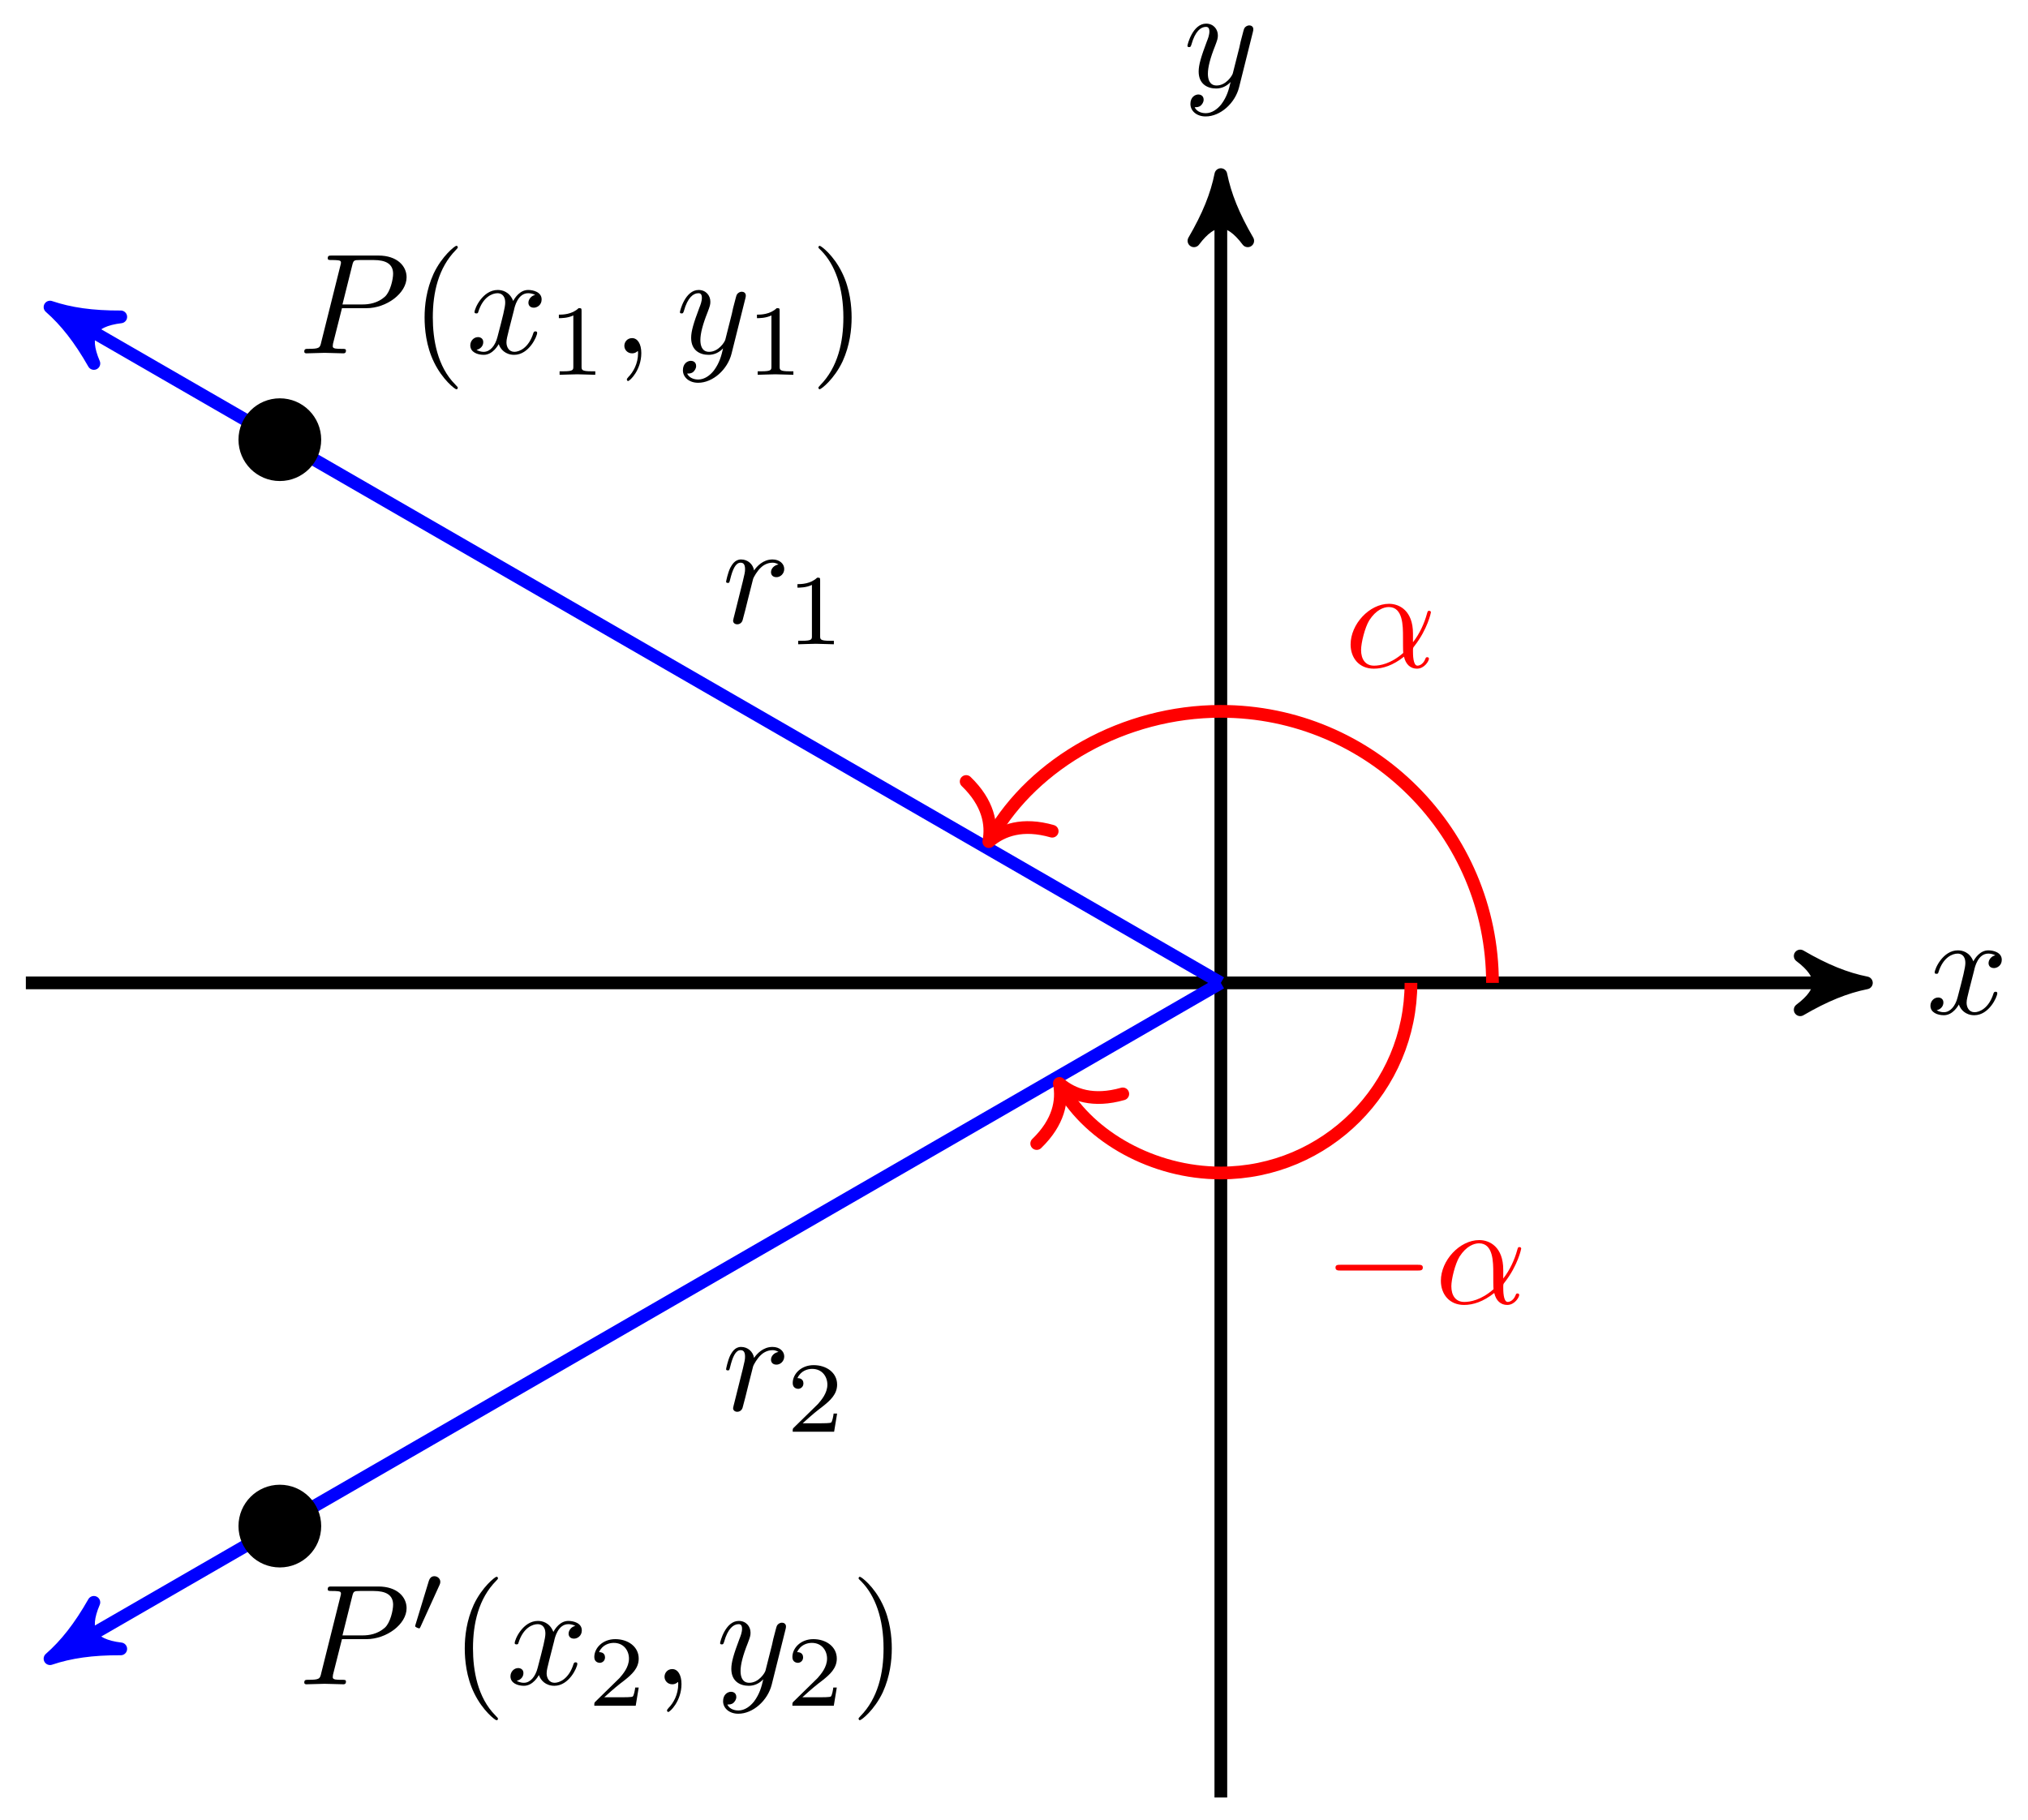 <?xml version="1.0" encoding="UTF-8"?>
<svg xmlns="http://www.w3.org/2000/svg" xmlns:xlink="http://www.w3.org/1999/xlink" width="127pt" height="114pt" viewBox="0 0 127 114" version="1.1">
<defs>
<g>
<symbol overflow="visible" id="glyph0-0">
<path style="stroke:none;" d=""/>
</symbol>
<symbol overflow="visible" id="glyph0-1">
<path style="stroke:none;" d="M 3 -2.703 C 3.047 -2.938 3.25 -3.766 3.891 -3.766 C 3.922 -3.766 4.141 -3.766 4.328 -3.656 C 4.078 -3.609 3.906 -3.375 3.906 -3.172 C 3.906 -3.016 4 -2.859 4.25 -2.859 C 4.438 -2.859 4.734 -3.016 4.734 -3.375 C 4.734 -3.844 4.203 -3.969 3.891 -3.969 C 3.375 -3.969 3.062 -3.484 2.953 -3.281 C 2.719 -3.875 2.25 -3.969 1.984 -3.969 C 1.047 -3.969 0.531 -2.812 0.531 -2.578 C 0.531 -2.5 0.625 -2.5 0.641 -2.5 C 0.719 -2.5 0.75 -2.516 0.766 -2.594 C 1.062 -3.547 1.656 -3.766 1.969 -3.766 C 2.141 -3.766 2.453 -3.688 2.453 -3.172 C 2.453 -2.891 2.297 -2.281 1.969 -1.031 C 1.828 -0.469 1.5 -0.094 1.109 -0.094 C 1.062 -0.094 0.859 -0.094 0.656 -0.219 C 0.891 -0.266 1.078 -0.453 1.078 -0.703 C 1.078 -0.938 0.891 -1.016 0.75 -1.016 C 0.484 -1.016 0.266 -0.781 0.266 -0.5 C 0.266 -0.078 0.703 0.094 1.109 0.094 C 1.688 0.094 2.016 -0.531 2.047 -0.578 C 2.156 -0.25 2.469 0.094 3.016 0.094 C 3.938 0.094 4.453 -1.062 4.453 -1.281 C 4.453 -1.375 4.375 -1.375 4.344 -1.375 C 4.266 -1.375 4.25 -1.344 4.219 -1.281 C 3.922 -0.312 3.312 -0.094 3.031 -0.094 C 2.688 -0.094 2.531 -0.391 2.531 -0.688 C 2.531 -0.891 2.594 -1.078 2.688 -1.484 Z M 3 -2.703 "/>
</symbol>
<symbol overflow="visible" id="glyph0-2">
<path style="stroke:none;" d="M 4.359 -3.422 C 4.391 -3.547 4.391 -3.562 4.391 -3.625 C 4.391 -3.781 4.266 -3.859 4.141 -3.859 C 4.047 -3.859 3.906 -3.812 3.828 -3.672 C 3.797 -3.625 3.734 -3.359 3.688 -3.188 C 3.625 -2.953 3.562 -2.719 3.516 -2.469 L 3.109 -0.859 C 3.078 -0.719 2.688 -0.094 2.094 -0.094 C 1.641 -0.094 1.547 -0.5 1.547 -0.828 C 1.547 -1.234 1.688 -1.797 2 -2.578 C 2.141 -2.953 2.172 -3.047 2.172 -3.234 C 2.172 -3.625 1.891 -3.969 1.438 -3.969 C 0.594 -3.969 0.266 -2.656 0.266 -2.578 C 0.266 -2.5 0.344 -2.5 0.375 -2.5 C 0.453 -2.5 0.469 -2.516 0.516 -2.656 C 0.75 -3.5 1.109 -3.766 1.422 -3.766 C 1.484 -3.766 1.641 -3.766 1.641 -3.484 C 1.641 -3.25 1.547 -3.016 1.484 -2.859 C 1.125 -1.906 0.969 -1.391 0.969 -0.969 C 0.969 -0.172 1.531 0.094 2.062 0.094 C 2.406 0.094 2.719 -0.047 2.969 -0.312 C 2.859 0.156 2.75 0.594 2.391 1.078 C 2.156 1.375 1.812 1.641 1.406 1.641 C 1.281 1.641 0.875 1.609 0.719 1.266 C 0.859 1.266 0.984 1.266 1.109 1.156 C 1.188 1.078 1.281 0.953 1.281 0.797 C 1.281 0.516 1.047 0.469 0.953 0.469 C 0.75 0.469 0.453 0.625 0.453 1.062 C 0.453 1.5 0.844 1.844 1.406 1.844 C 2.328 1.844 3.25 1.016 3.5 0.016 Z M 4.359 -3.422 "/>
</symbol>
<symbol overflow="visible" id="glyph0-3">
<path style="stroke:none;" d="M 2.719 -2.828 L 4.25 -2.828 C 5.516 -2.828 6.766 -3.766 6.766 -4.766 C 6.766 -5.469 6.172 -6.125 5 -6.125 L 2.094 -6.125 C 1.922 -6.125 1.828 -6.125 1.828 -5.953 C 1.828 -5.844 1.906 -5.844 2.078 -5.844 C 2.203 -5.844 2.359 -5.844 2.469 -5.828 C 2.609 -5.812 2.656 -5.781 2.656 -5.688 C 2.656 -5.656 2.656 -5.625 2.625 -5.516 L 1.422 -0.703 C 1.344 -0.344 1.312 -0.281 0.609 -0.281 C 0.453 -0.281 0.359 -0.281 0.359 -0.109 C 0.359 0 0.469 0 0.5 0 C 0.75 0 1.375 -0.031 1.625 -0.031 C 1.828 -0.031 2.016 -0.016 2.203 -0.016 C 2.406 -0.016 2.594 0 2.797 0 C 2.859 0 2.969 0 2.969 -0.172 C 2.969 -0.281 2.891 -0.281 2.719 -0.281 C 2.391 -0.281 2.141 -0.281 2.141 -0.438 C 2.141 -0.5 2.156 -0.531 2.156 -0.594 Z M 3.359 -5.5 C 3.438 -5.828 3.469 -5.844 3.844 -5.844 L 4.703 -5.844 C 5.453 -5.844 5.922 -5.609 5.922 -4.984 C 5.922 -4.641 5.75 -3.859 5.406 -3.547 C 4.953 -3.141 4.406 -3.062 4.016 -3.062 L 2.75 -3.062 Z M 3.359 -5.5 "/>
</symbol>
<symbol overflow="visible" id="glyph0-4">
<path style="stroke:none;" d="M 1.828 -0.016 C 1.828 -0.594 1.594 -0.953 1.25 -0.953 C 0.953 -0.953 0.766 -0.719 0.766 -0.469 C 0.766 -0.234 0.953 0 1.25 0 C 1.359 0 1.469 -0.031 1.562 -0.109 C 1.594 -0.141 1.594 -0.141 1.609 -0.141 C 1.609 -0.141 1.625 -0.141 1.625 -0.016 C 1.625 0.656 1.312 1.188 1.016 1.484 C 0.922 1.594 0.922 1.609 0.922 1.625 C 0.922 1.688 0.953 1.734 1 1.734 C 1.109 1.734 1.828 1.047 1.828 -0.016 Z M 1.828 -0.016 "/>
</symbol>
<symbol overflow="visible" id="glyph0-5">
<path style="stroke:none;" d="M 4.281 -2.109 C 4.281 -3.531 3.438 -3.969 2.781 -3.969 C 1.547 -3.969 0.375 -2.688 0.375 -1.422 C 0.375 -0.578 0.906 0.094 1.828 0.094 C 2.391 0.094 3.031 -0.109 3.719 -0.656 C 3.828 -0.172 4.125 0.094 4.531 0.094 C 5 0.094 5.281 -0.391 5.281 -0.531 C 5.281 -0.594 5.234 -0.625 5.172 -0.625 C 5.109 -0.625 5.078 -0.594 5.062 -0.531 C 4.891 -0.094 4.578 -0.094 4.562 -0.094 C 4.281 -0.094 4.281 -0.797 4.281 -1.016 C 4.281 -1.203 4.281 -1.219 4.375 -1.328 C 5.203 -2.391 5.406 -3.422 5.406 -3.438 C 5.406 -3.453 5.391 -3.531 5.297 -3.531 C 5.203 -3.531 5.203 -3.5 5.156 -3.344 C 5 -2.766 4.703 -2.094 4.281 -1.562 Z M 3.672 -0.891 C 2.891 -0.203 2.203 -0.094 1.844 -0.094 C 1.297 -0.094 1.031 -0.5 1.031 -1.078 C 1.031 -1.516 1.266 -2.484 1.547 -2.938 C 1.969 -3.594 2.453 -3.766 2.766 -3.766 C 3.656 -3.766 3.656 -2.594 3.656 -1.891 C 3.656 -1.562 3.656 -1.047 3.672 -0.891 Z M 3.672 -0.891 "/>
</symbol>
<symbol overflow="visible" id="glyph0-6">
<path style="stroke:none;" d="M 0.797 -0.531 C 0.766 -0.391 0.703 -0.188 0.703 -0.141 C 0.703 0.016 0.828 0.094 0.969 0.094 C 1.078 0.094 1.234 0.031 1.297 -0.156 C 1.312 -0.188 1.625 -1.406 1.656 -1.562 C 1.734 -1.859 1.891 -2.5 1.953 -2.734 C 1.984 -2.859 2.234 -3.281 2.453 -3.469 C 2.516 -3.531 2.781 -3.766 3.172 -3.766 C 3.406 -3.766 3.531 -3.656 3.547 -3.656 C 3.281 -3.609 3.078 -3.406 3.078 -3.172 C 3.078 -3.016 3.172 -2.859 3.422 -2.859 C 3.656 -2.859 3.906 -3.062 3.906 -3.375 C 3.906 -3.688 3.625 -3.969 3.172 -3.969 C 2.578 -3.969 2.188 -3.531 2.016 -3.281 C 1.953 -3.672 1.625 -3.969 1.203 -3.969 C 0.797 -3.969 0.625 -3.609 0.531 -3.453 C 0.375 -3.141 0.266 -2.609 0.266 -2.578 C 0.266 -2.5 0.344 -2.5 0.375 -2.5 C 0.453 -2.5 0.469 -2.5 0.516 -2.703 C 0.672 -3.344 0.859 -3.766 1.172 -3.766 C 1.328 -3.766 1.453 -3.688 1.453 -3.359 C 1.453 -3.172 1.422 -3.062 1.312 -2.594 Z M 0.797 -0.531 "/>
</symbol>
<symbol overflow="visible" id="glyph1-0">
<path style="stroke:none;" d=""/>
</symbol>
<symbol overflow="visible" id="glyph1-1">
<path style="stroke:none;" d="M 2.969 2.156 C 2.969 2.125 2.969 2.109 2.812 1.953 C 1.688 0.828 1.406 -0.875 1.406 -2.25 C 1.406 -3.797 1.75 -5.359 2.859 -6.484 C 2.969 -6.594 2.969 -6.609 2.969 -6.641 C 2.969 -6.703 2.938 -6.734 2.875 -6.734 C 2.797 -6.734 1.984 -6.109 1.453 -4.984 C 1 -3.984 0.891 -3 0.891 -2.25 C 0.891 -1.547 0.984 -0.453 1.484 0.562 C 2.016 1.656 2.797 2.25 2.875 2.25 C 2.938 2.25 2.969 2.219 2.969 2.156 Z M 2.969 2.156 "/>
</symbol>
<symbol overflow="visible" id="glyph1-2">
<path style="stroke:none;" d="M 2.594 -2.25 C 2.594 -2.938 2.5 -4.031 2 -5.047 C 1.469 -6.141 0.688 -6.734 0.594 -6.734 C 0.547 -6.734 0.516 -6.688 0.516 -6.641 C 0.516 -6.609 0.516 -6.594 0.688 -6.438 C 1.562 -5.547 2.078 -4.109 2.078 -2.25 C 2.078 -0.703 1.734 0.875 0.625 2 C 0.516 2.109 0.516 2.125 0.516 2.156 C 0.516 2.203 0.547 2.25 0.594 2.25 C 0.688 2.25 1.5 1.625 2.031 0.5 C 2.484 -0.5 2.594 -1.484 2.594 -2.25 Z M 2.594 -2.25 "/>
</symbol>
<symbol overflow="visible" id="glyph2-0">
<path style="stroke:none;" d=""/>
</symbol>
<symbol overflow="visible" id="glyph2-1">
<path style="stroke:none;" d="M 2.109 -4 C 2.109 -4.172 2.094 -4.172 1.922 -4.172 C 1.516 -3.781 0.938 -3.766 0.688 -3.766 L 0.688 -3.547 C 0.828 -3.547 1.25 -3.547 1.594 -3.719 L 1.594 -0.516 C 1.594 -0.312 1.594 -0.219 0.969 -0.219 L 0.734 -0.219 L 0.734 0 C 0.844 0 1.609 -0.031 1.844 -0.031 C 2.047 -0.031 2.828 0 2.969 0 L 2.969 -0.219 L 2.734 -0.219 C 2.109 -0.219 2.109 -0.312 2.109 -0.516 Z M 2.109 -4 "/>
</symbol>
<symbol overflow="visible" id="glyph2-2">
<path style="stroke:none;" d="M 3.172 -1.141 L 2.953 -1.141 C 2.938 -1 2.875 -0.641 2.797 -0.578 C 2.75 -0.531 2.266 -0.531 2.172 -0.531 L 1.016 -0.531 C 1.672 -1.125 1.891 -1.297 2.281 -1.594 C 2.734 -1.953 3.172 -2.344 3.172 -2.953 C 3.172 -3.703 2.5 -4.172 1.703 -4.172 C 0.922 -4.172 0.391 -3.625 0.391 -3.047 C 0.391 -2.719 0.672 -2.688 0.734 -2.688 C 0.875 -2.688 1.062 -2.797 1.062 -3.031 C 1.062 -3.141 1.016 -3.359 0.688 -3.359 C 0.891 -3.812 1.312 -3.938 1.609 -3.938 C 2.234 -3.938 2.562 -3.453 2.562 -2.953 C 2.562 -2.406 2.172 -1.969 1.969 -1.734 L 0.453 -0.25 C 0.391 -0.188 0.391 -0.172 0.391 0 L 2.984 0 Z M 3.172 -1.141 "/>
</symbol>
<symbol overflow="visible" id="glyph3-0">
<path style="stroke:none;" d=""/>
</symbol>
<symbol overflow="visible" id="glyph3-1">
<path style="stroke:none;" d="M 1.828 -2.969 C 1.875 -3.078 1.875 -3.125 1.875 -3.172 C 1.875 -3.359 1.703 -3.516 1.5 -3.516 C 1.266 -3.516 1.188 -3.312 1.156 -3.219 L 0.328 -0.5 C 0.328 -0.484 0.297 -0.406 0.297 -0.391 C 0.297 -0.328 0.5 -0.25 0.547 -0.25 C 0.594 -0.25 0.594 -0.266 0.641 -0.359 Z M 1.828 -2.969 "/>
</symbol>
<symbol overflow="visible" id="glyph4-0">
<path style="stroke:none;" d=""/>
</symbol>
<symbol overflow="visible" id="glyph4-1">
<path style="stroke:none;" d="M 5.906 -2.062 C 6.062 -2.062 6.219 -2.062 6.219 -2.25 C 6.219 -2.422 6.062 -2.422 5.906 -2.422 L 1.062 -2.422 C 0.906 -2.422 0.75 -2.422 0.75 -2.25 C 0.75 -2.062 0.906 -2.062 1.062 -2.062 Z M 5.906 -2.062 "/>
</symbol>
</g>
</defs>
<g id="surface1">
<path style="fill:none;stroke-width:0.797;stroke-linecap:butt;stroke-linejoin:miter;stroke:rgb(0%,0%,0%);stroke-opacity:1;stroke-miterlimit:10;" d="M -74.835 0.001 L 39.383 0.001 " transform="matrix(1,0,0,-1,76.454,61.563)"/>
<path style="fill-rule:nonzero;fill:rgb(0%,0%,0%);fill-opacity:1;stroke-width:0.797;stroke-linecap:butt;stroke-linejoin:round;stroke:rgb(0%,0%,0%);stroke-opacity:1;stroke-miterlimit:10;" d="M 1.037 0.001 C -0.26 0.258 -1.552 0.778 -3.107 1.684 C -1.552 0.516 -1.552 -0.519 -3.107 -1.683 C -1.552 -0.777 -0.26 -0.257 1.037 0.001 Z M 1.037 0.001 " transform="matrix(1,0,0,-1,115.842,61.563)"/>
<g style="fill:rgb(0%,0%,0%);fill-opacity:1;">
  <use xlink:href="#glyph0-1" x="120.624" y="63.494"/>
</g>
<path style="fill:none;stroke-width:0.797;stroke-linecap:butt;stroke-linejoin:miter;stroke:rgb(0%,0%,0%);stroke-opacity:1;stroke-miterlimit:10;" d="M -0.001 -51.023 L -0.001 49.59 " transform="matrix(1,0,0,-1,76.454,61.563)"/>
<path style="fill-rule:nonzero;fill:rgb(0%,0%,0%);fill-opacity:1;stroke-width:0.797;stroke-linecap:butt;stroke-linejoin:round;stroke:rgb(0%,0%,0%);stroke-opacity:1;stroke-miterlimit:10;" d="M 1.036 0.001 C -0.261 0.259 -1.554 0.778 -3.109 1.684 C -1.554 0.516 -1.554 -0.519 -3.109 -1.683 C -1.554 -0.776 -0.261 -0.261 1.036 0.001 Z M 1.036 0.001 " transform="matrix(0,-1,-1,0,76.454,11.973)"/>
<g style="fill:rgb(0%,0%,0%);fill-opacity:1;">
  <use xlink:href="#glyph0-2" x="74.095" y="5.449"/>
</g>
<path style="fill:none;stroke-width:0.797;stroke-linecap:butt;stroke-linejoin:miter;stroke:rgb(0%,0%,100%);stroke-opacity:1;stroke-miterlimit:10;" d="M -0.001 0.001 L -72.421 41.809 " transform="matrix(1,0,0,-1,76.454,61.563)"/>
<path style="fill-rule:nonzero;fill:rgb(0%,0%,100%);fill-opacity:1;stroke-width:0.797;stroke-linecap:butt;stroke-linejoin:round;stroke:rgb(0%,0%,100%);stroke-opacity:1;stroke-miterlimit:10;" d="M 1.035 -0 C -0.26 0.258 -1.556 0.777 -3.109 1.685 C -1.554 0.517 -1.554 -0.516 -3.108 -1.684 C -1.555 -0.779 -0.258 -0.26 1.035 -0 Z M 1.035 -0 " transform="matrix(-0.866,-0.5,-0.5,0.866,4.029,19.752)"/>
<path style="fill:none;stroke-width:0.797;stroke-linecap:butt;stroke-linejoin:miter;stroke:rgb(0%,0%,100%);stroke-opacity:1;stroke-miterlimit:10;" d="M -0.001 0.001 L -72.421 -41.812 " transform="matrix(1,0,0,-1,76.454,61.563)"/>
<path style="fill-rule:nonzero;fill:rgb(0%,0%,100%);fill-opacity:1;stroke-width:0.797;stroke-linecap:butt;stroke-linejoin:round;stroke:rgb(0%,0%,100%);stroke-opacity:1;stroke-miterlimit:10;" d="M 1.035 -0.001 C -0.259 0.259 -1.556 0.778 -3.108 1.683 C -1.552 0.518 -1.555 -0.517 -3.107 -1.683 C -1.555 -0.775 -0.26 -0.259 1.035 -0.001 Z M 1.035 -0.001 " transform="matrix(-0.866,0.5,0.5,0.866,4.029,103.374)"/>
<path style="fill-rule:nonzero;fill:rgb(0%,0%,0%);fill-opacity:1;stroke-width:0.399;stroke-linecap:butt;stroke-linejoin:miter;stroke:rgb(0%,0%,0%);stroke-opacity:1;stroke-miterlimit:10;" d="M -56.539 34.024 C -56.539 35.344 -57.609 36.415 -58.93 36.415 C -60.25 36.415 -61.32 35.344 -61.32 34.024 C -61.32 32.704 -60.25 31.633 -58.93 31.633 C -57.609 31.633 -56.539 32.704 -56.539 34.024 Z M -56.539 34.024 " transform="matrix(1,0,0,-1,76.454,61.563)"/>
<g style="fill:rgb(0%,0%,0%);fill-opacity:1;">
  <use xlink:href="#glyph0-3" x="18.696" y="22.131"/>
</g>
<g style="fill:rgb(0%,0%,0%);fill-opacity:1;">
  <use xlink:href="#glyph1-1" x="25.698" y="22.131"/>
</g>
<g style="fill:rgb(0%,0%,0%);fill-opacity:1;">
  <use xlink:href="#glyph0-1" x="29.185" y="22.131"/>
</g>
<g style="fill:rgb(0%,0%,0%);fill-opacity:1;">
  <use xlink:href="#glyph2-1" x="34.31" y="23.475"/>
</g>
<g style="fill:rgb(0%,0%,0%);fill-opacity:1;">
  <use xlink:href="#glyph0-4" x="38.333" y="22.131"/>
</g>
<g style="fill:rgb(0%,0%,0%);fill-opacity:1;">
  <use xlink:href="#glyph0-2" x="42.313" y="22.131"/>
</g>
<g style="fill:rgb(0%,0%,0%);fill-opacity:1;">
  <use xlink:href="#glyph2-1" x="46.715" y="23.475"/>
</g>
<g style="fill:rgb(0%,0%,0%);fill-opacity:1;">
  <use xlink:href="#glyph1-2" x="50.737" y="22.131"/>
</g>
<path style="fill-rule:nonzero;fill:rgb(0%,0%,0%);fill-opacity:1;stroke-width:0.399;stroke-linecap:butt;stroke-linejoin:miter;stroke:rgb(0%,0%,0%);stroke-opacity:1;stroke-miterlimit:10;" d="M -56.539 -34.023 C -56.539 -32.703 -57.609 -31.632 -58.93 -31.632 C -60.25 -31.632 -61.32 -32.703 -61.32 -34.023 C -61.32 -35.343 -60.25 -36.414 -58.93 -36.414 C -57.609 -36.414 -56.539 -35.343 -56.539 -34.023 Z M -56.539 -34.023 " transform="matrix(1,0,0,-1,76.454,61.563)"/>
<g style="fill:rgb(0%,0%,0%);fill-opacity:1;">
  <use xlink:href="#glyph0-3" x="18.696" y="105.495"/>
</g>
<g style="fill:rgb(0%,0%,0%);fill-opacity:1;">
  <use xlink:href="#glyph3-1" x="25.698" y="102.241"/>
</g>
<g style="fill:rgb(0%,0%,0%);fill-opacity:1;">
  <use xlink:href="#glyph1-1" x="28.214" y="105.495"/>
</g>
<g style="fill:rgb(0%,0%,0%);fill-opacity:1;">
  <use xlink:href="#glyph0-1" x="31.701" y="105.495"/>
</g>
<g style="fill:rgb(0%,0%,0%);fill-opacity:1;">
  <use xlink:href="#glyph2-2" x="36.826" y="106.839"/>
</g>
<g style="fill:rgb(0%,0%,0%);fill-opacity:1;">
  <use xlink:href="#glyph0-4" x="40.849" y="105.495"/>
</g>
<g style="fill:rgb(0%,0%,0%);fill-opacity:1;">
  <use xlink:href="#glyph0-2" x="44.829" y="105.495"/>
</g>
<g style="fill:rgb(0%,0%,0%);fill-opacity:1;">
  <use xlink:href="#glyph2-2" x="49.231" y="106.839"/>
</g>
<g style="fill:rgb(0%,0%,0%);fill-opacity:1;">
  <use xlink:href="#glyph1-2" x="53.253" y="105.495"/>
</g>
<path style="fill:none;stroke-width:0.797;stroke-linecap:butt;stroke-linejoin:miter;stroke:rgb(100%,0%,0%);stroke-opacity:1;stroke-miterlimit:10;" d="M 17.01 0.001 C 17.01 9.395 9.393 17.008 -0.001 17.008 C -6.075 17.008 -11.691 13.766 -14.332 9.196 " transform="matrix(1,0,0,-1,76.454,61.563)"/>
<path style="fill:none;stroke-width:0.797;stroke-linecap:round;stroke-linejoin:round;stroke:rgb(100%,0%,0%);stroke-opacity:1;stroke-miterlimit:10;" d="M -2.548 3.111 C -2.084 1.245 -1.048 0.364 0.001 -0 C -1.048 -0.362 -2.085 -1.245 -2.551 -3.111 " transform="matrix(-0.5,0.866,0.866,0.5,61.923,52.714)"/>
<g style="fill:rgb(100%,0%,0%);fill-opacity:1;">
  <use xlink:href="#glyph0-5" x="84.204" y="41.788"/>
</g>
<path style="fill:none;stroke-width:0.797;stroke-linecap:butt;stroke-linejoin:miter;stroke:rgb(100%,0%,0%);stroke-opacity:1;stroke-miterlimit:10;" d="M 11.905 0.001 C 11.905 -6.574 6.577 -11.906 -0.001 -11.906 C -4.254 -11.906 -8.184 -9.636 -9.914 -6.644 " transform="matrix(1,0,0,-1,76.454,61.563)"/>
<path style="fill:none;stroke-width:0.797;stroke-linecap:round;stroke-linejoin:round;stroke:rgb(100%,0%,0%);stroke-opacity:1;stroke-miterlimit:10;" d="M -2.55 3.111 C -2.084 1.246 -1.047 0.363 0.002 0.001 C -1.047 -0.363 -2.083 -1.244 -2.552 -3.111 " transform="matrix(-0.5,-0.866,-0.866,0.5,66.342,67.861)"/>
<g style="fill:rgb(100%,0%,0%);fill-opacity:1;">
  <use xlink:href="#glyph4-1" x="82.883" y="81.641"/>
</g>
<g style="fill:rgb(100%,0%,0%);fill-opacity:1;">
  <use xlink:href="#glyph0-5" x="89.857" y="81.641"/>
</g>
<g style="fill:rgb(0%,0%,0%);fill-opacity:1;">
  <use xlink:href="#glyph0-6" x="45.205" y="39.01"/>
</g>
<g style="fill:rgb(0%,0%,0%);fill-opacity:1;">
  <use xlink:href="#glyph2-1" x="49.251" y="40.354"/>
</g>
<g style="fill:rgb(0%,0%,0%);fill-opacity:1;">
  <use xlink:href="#glyph0-6" x="45.205" y="88.333"/>
</g>
<g style="fill:rgb(0%,0%,0%);fill-opacity:1;">
  <use xlink:href="#glyph2-2" x="49.251" y="89.677"/>
</g>
</g>
</svg>
